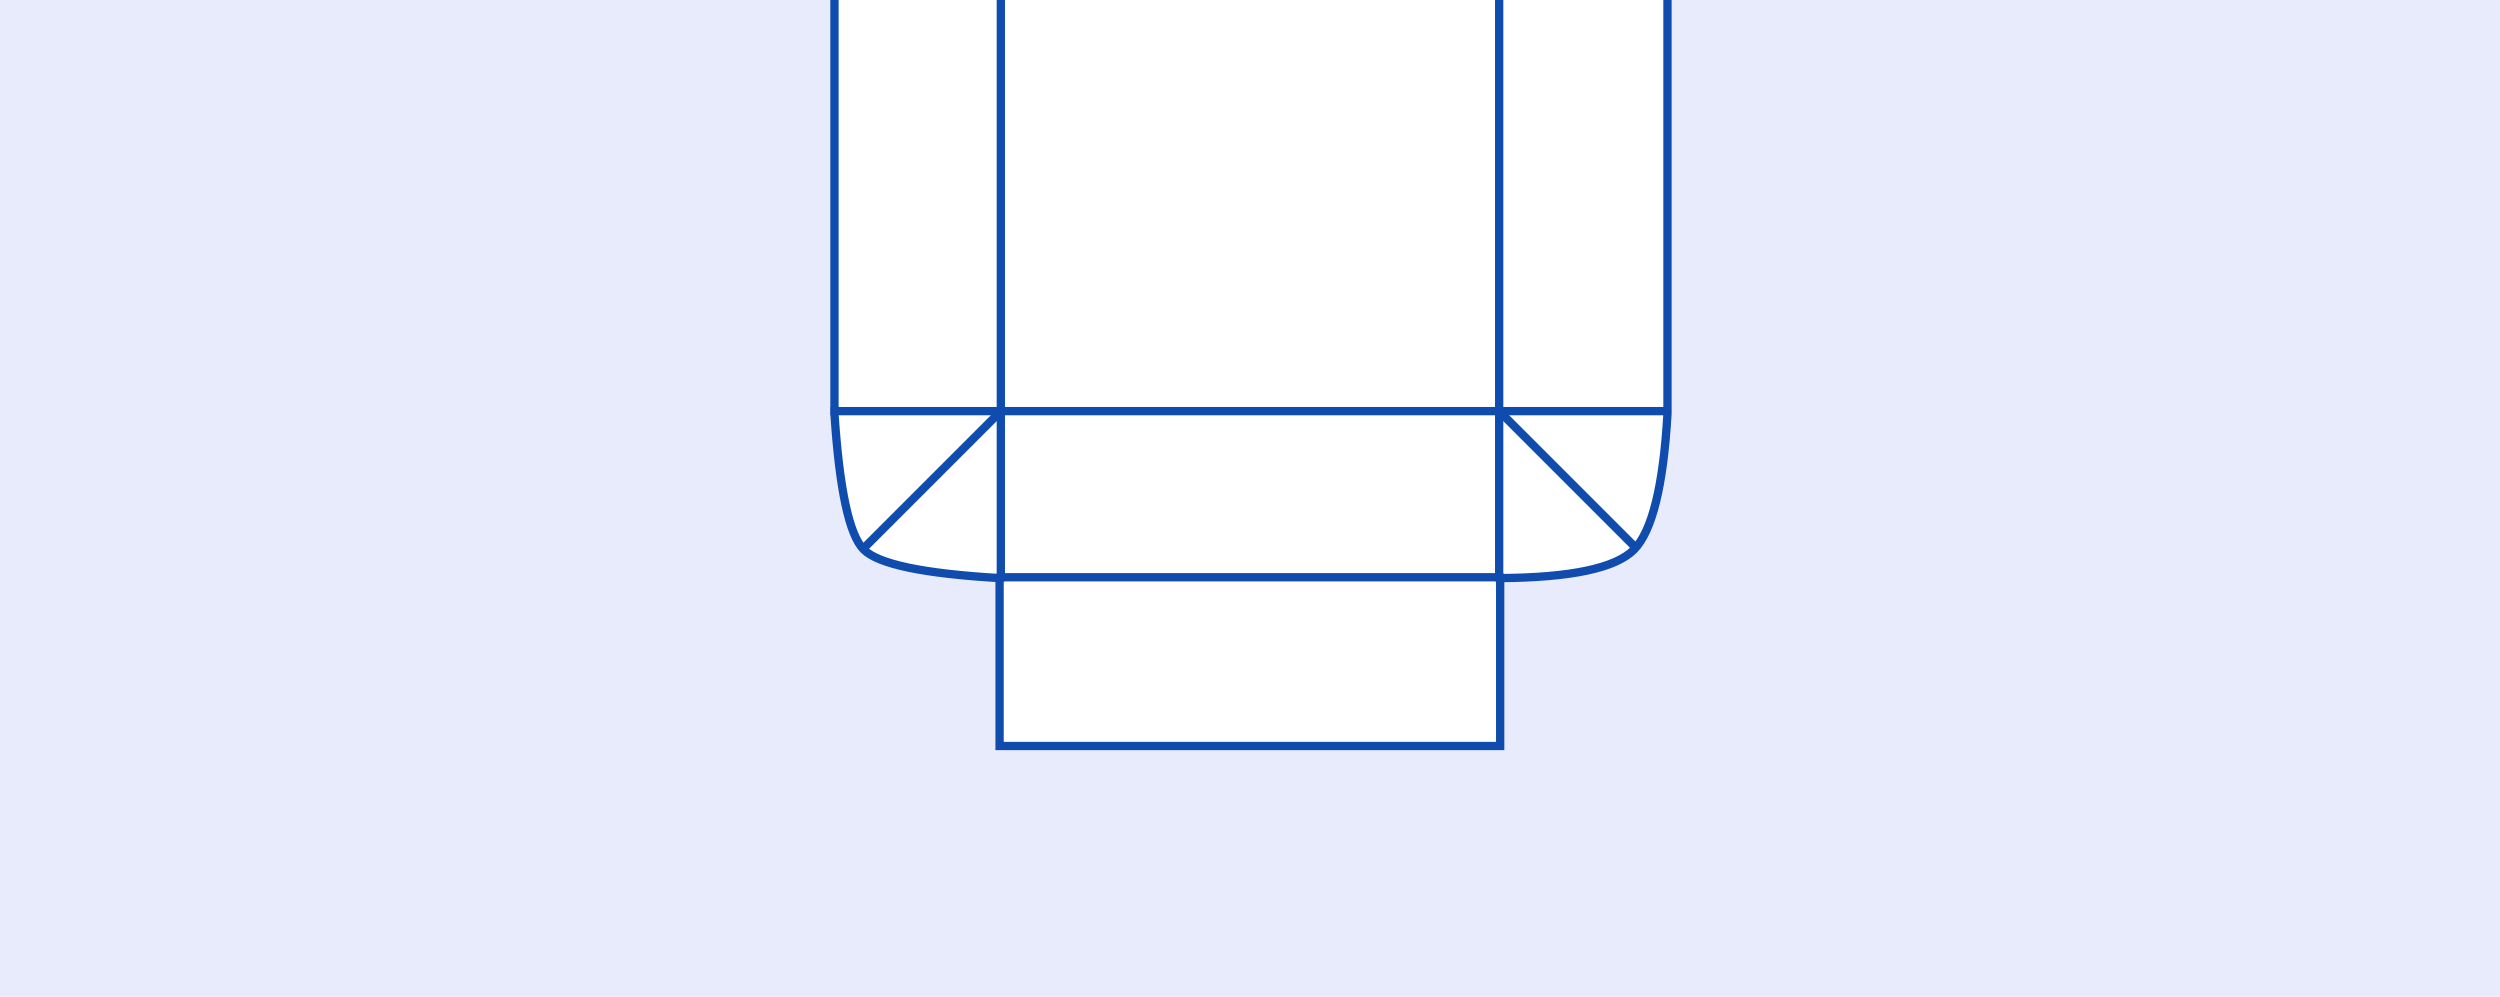 <?xml version="1.0" encoding="UTF-8"?>
<svg width="301px" height="120px" viewBox="0 0 301 120" version="1.1" xmlns="http://www.w3.org/2000/svg" xmlns:xlink="http://www.w3.org/1999/xlink">
    <title>b4411bot@2x</title>
    <g id="b4411bot" stroke="none" stroke-width="1" fill="none" fill-rule="evenodd">
        <rect fill="#FFFFFF" x="0" y="0" width="301" height="120"></rect>
        <rect id="Rectangle" fill="#E8EBFB" x="0" y="0" width="301" height="199"></rect>
        <g id="Group-27" transform="translate(100, -2)" stroke="#0F4CAD">
            <path d="M0.47,0.206 L0.47,51.84 C1.075,60.97 2.248,66.412 3.99,68.168 C5.732,69.923 11.185,71.068 20.35,71.602 L20.35,91.817 L80.621,91.817 L80.621,71.602 C89.181,71.543 94.554,70.398 96.739,68.168 C98.924,65.937 100.265,60.494 100.764,51.84 L100.764,0.206 L0.47,0.206 Z" id="Path-18" fill="#FFFFFF"></path>
            <line x1="80.5" y1="51.5" x2="96.5" y2="67.5" id="Line-31" stroke-linecap="square"></line>
            <line x1="4.5" y1="51.5" x2="20.5" y2="67.5" id="Line-31-Copy" stroke-linecap="square" transform="translate(12.5, 59.5) scale(-1, 1) translate(-12.5, -59.5)"></line>
            <line x1="20.5" y1="71.5" x2="80.5" y2="71.5" id="Line-30" stroke-linecap="square"></line>
            <line x1="20.5" y1="71.5" x2="20.5" y2="0.5" id="Line-28" stroke-linecap="square"></line>
            <line x1="80.5" y1="71.5" x2="80.5" y2="0.5" id="Line-28-Copy" stroke-linecap="square"></line>
            <line x1="0.5" y1="51.5" x2="100.5" y2="51.5" id="Line-29" stroke-linecap="square"></line>
        </g>
    </g>
</svg>